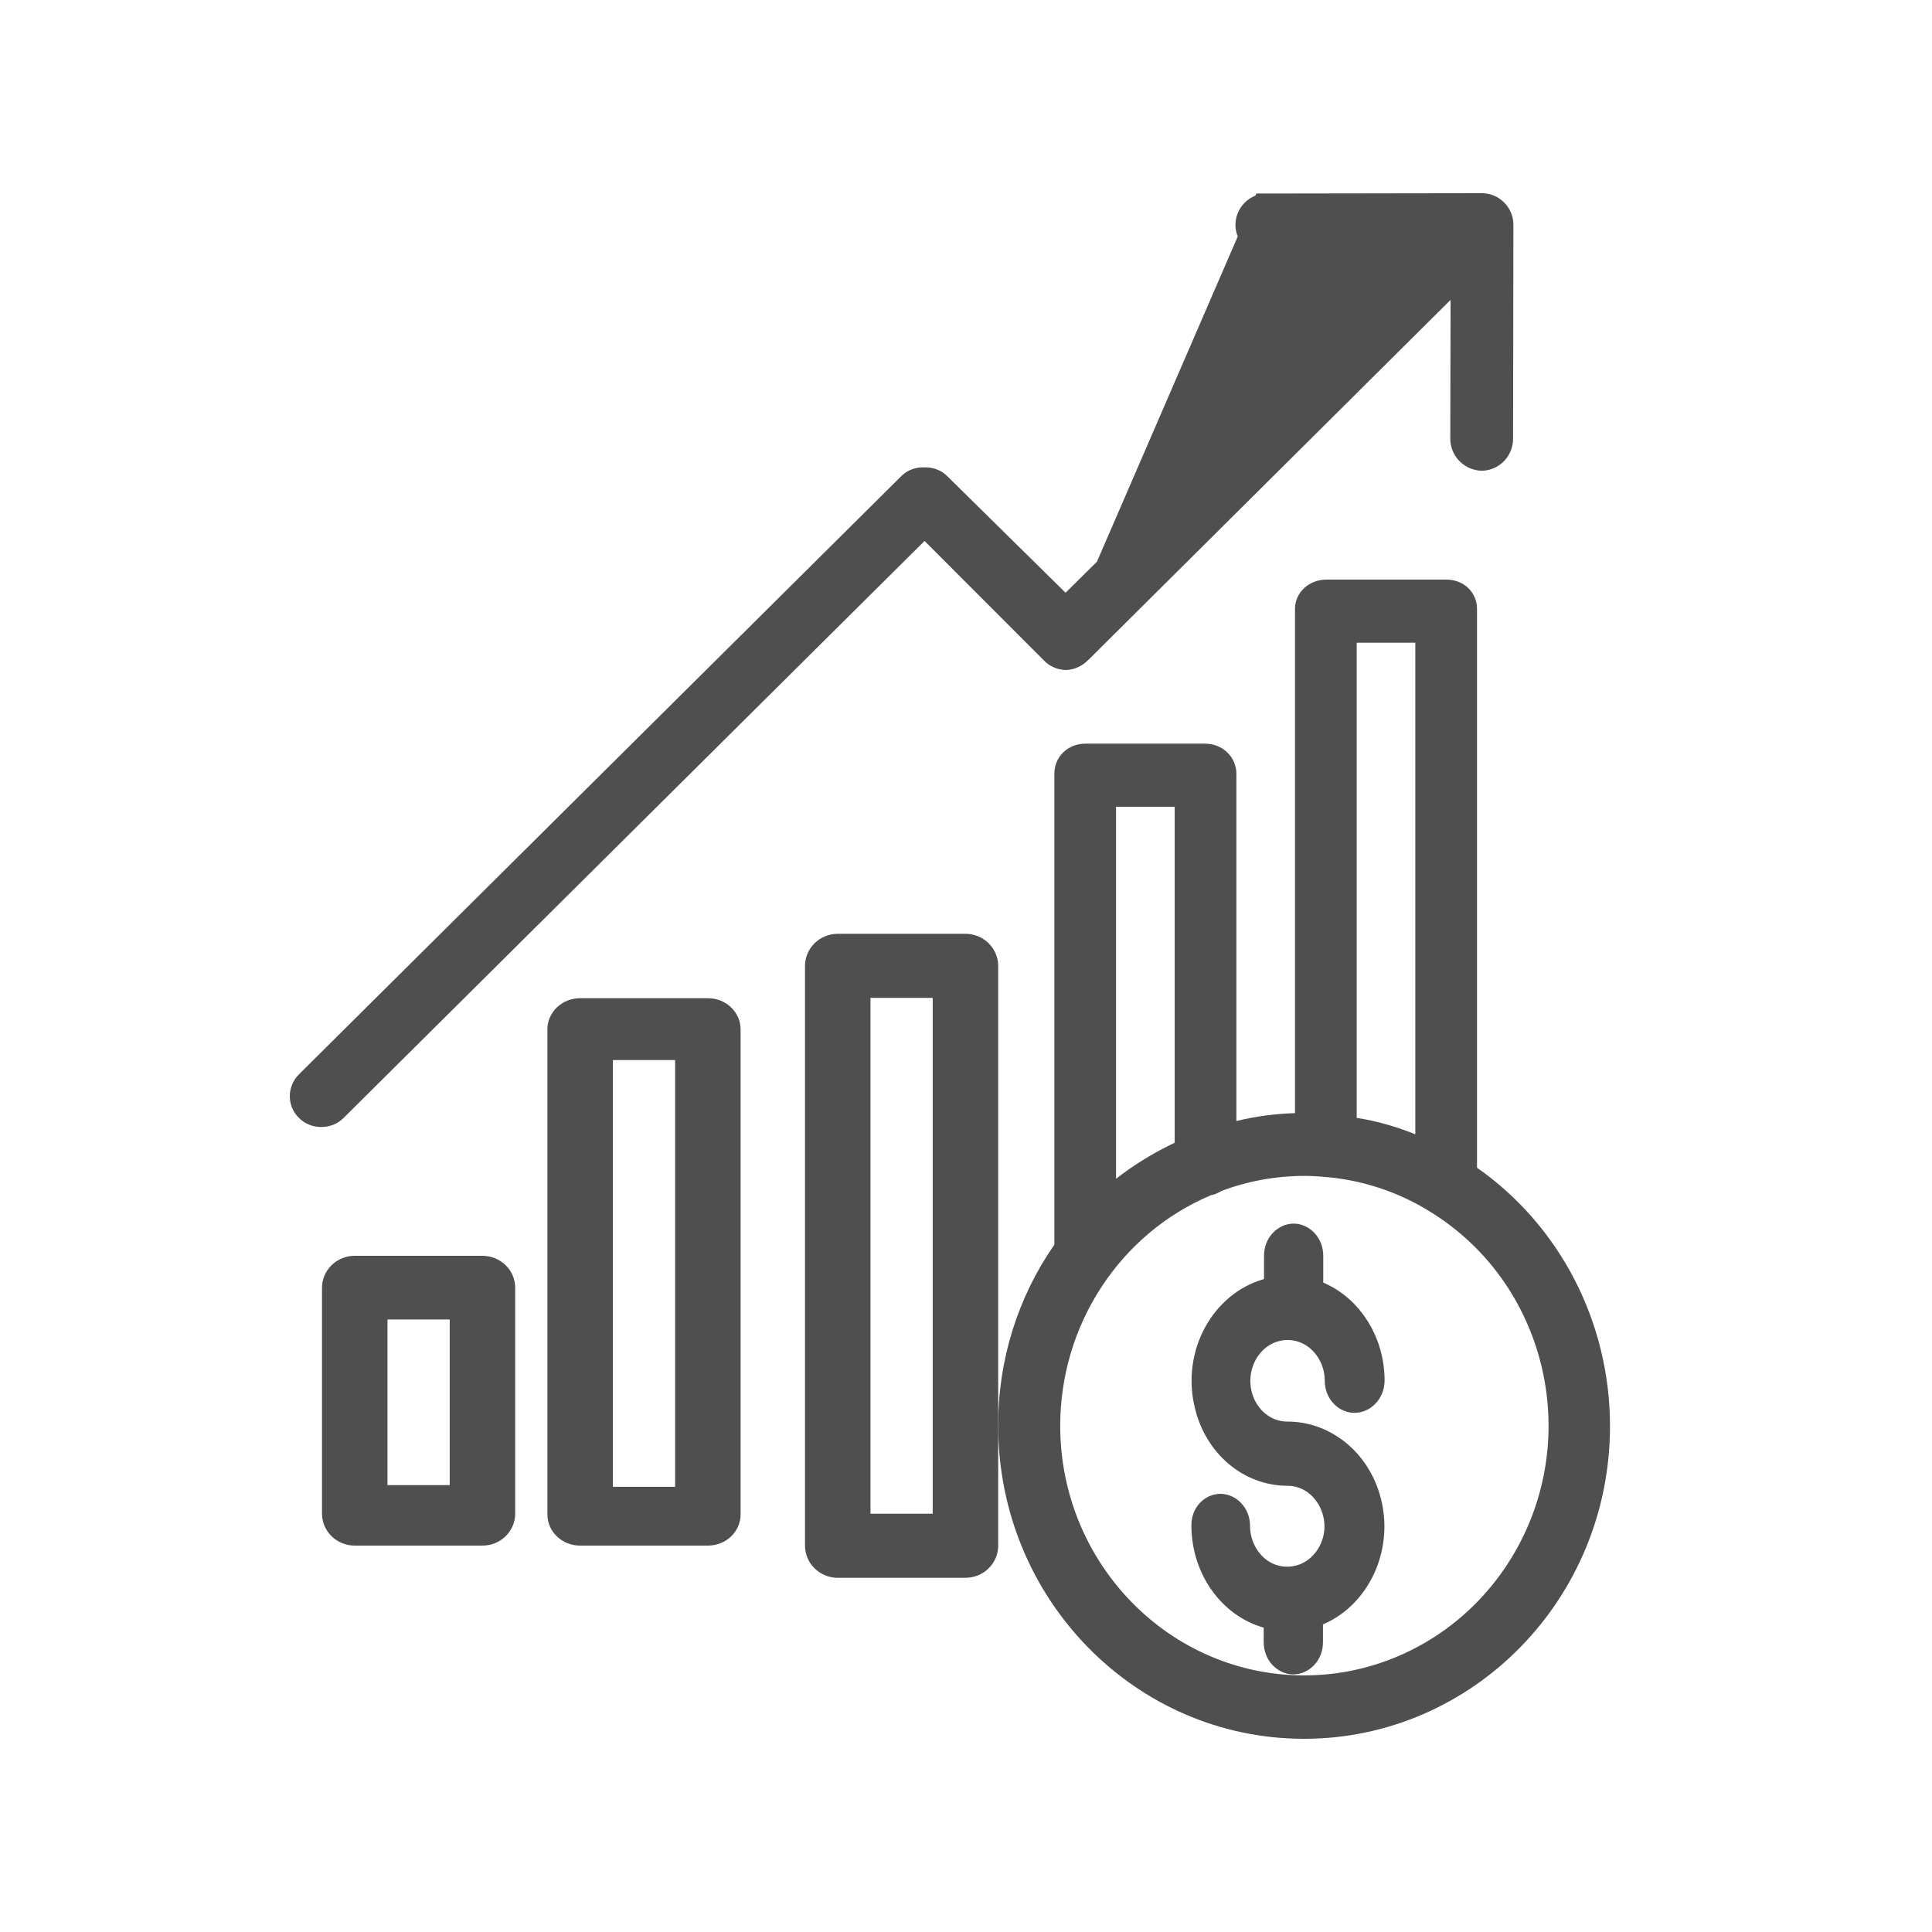 <svg width="60" height="60" viewBox="0 0 60 60" fill="none" xmlns="http://www.w3.org/2000/svg">
<path d="M45.37 36.265V36.525L45.584 36.674C48.034 38.391 49.5 41.235 49.5 44.29C49.5 49.384 45.459 53.5 40.495 53.5C35.541 53.5 31.5 49.384 31.5 44.28L31.5 44.277C31.491 42.361 32.073 40.492 33.154 38.941L33.244 38.812V38.655V24.026C33.244 23.786 33.427 23.595 33.712 23.595H37.42C37.707 23.595 37.897 23.799 37.897 24.026V34.814V35.453L38.517 35.3C39.074 35.162 39.652 35.088 40.233 35.069L40.717 35.054V34.569V18.911C40.717 18.703 40.895 18.5 41.204 18.5H44.912C45.201 18.5 45.37 18.685 45.37 18.911V36.265ZM42.134 19.46H41.634V19.96V34.716V35.144L42.056 35.21C42.638 35.302 43.215 35.467 43.767 35.69L44.454 35.966V35.226V19.96V19.46H43.954H42.134ZM34.66 24.555H34.16V25.055V36.608V37.632L34.968 37.002C35.502 36.585 36.084 36.231 36.694 35.942L36.981 35.807V35.49V25.055V24.555H36.481H34.66ZM47.462 48.48L47.462 48.48C49.733 44.564 48.475 39.51 44.636 37.18C43.582 36.532 42.385 36.144 41.156 36.05L41.137 36.049H41.132C40.925 36.029 40.724 36.019 40.514 36.019C39.574 36.019 38.632 36.187 37.75 36.522L37.706 36.539L37.666 36.563C37.601 36.603 37.557 36.619 37.527 36.624L37.47 36.634L37.417 36.656C34.391 37.932 32.426 40.949 32.426 44.28C32.426 48.817 36.031 52.531 40.505 52.531C43.36 52.531 46.004 50.992 47.462 48.48Z" fill="#4F4F4F" stroke="#4F4F4F"/>
<path d="M39.982 41.115V41.115L39.974 41.115C39.018 41.13 38.331 41.954 38.331 42.887C38.331 43.824 39.032 44.649 39.991 44.649C40.993 44.649 41.931 45.318 42.318 46.391C42.836 47.84 42.167 49.442 40.889 49.988L40.586 50.118V50.448V50.999C40.586 51.314 40.357 51.5 40.166 51.5C39.975 51.5 39.745 51.314 39.745 50.999V50.548V50.169L39.381 50.067C38.306 49.764 37.509 48.679 37.5 47.392V47.383H37.5L37.5 47.375C37.495 47.068 37.71 46.892 37.902 46.892C38.093 46.892 38.322 47.078 38.322 47.393C38.322 48.315 39.017 49.155 39.972 49.155C40.918 49.155 41.632 48.335 41.632 47.403C41.632 46.482 40.937 45.642 39.982 45.642C38.878 45.642 37.874 44.827 37.589 43.586L37.589 43.586L37.588 43.583C37.228 42.069 38.078 40.573 39.39 40.204L39.755 40.101V39.722V39.001C39.755 38.686 39.984 38.5 40.175 38.5C40.366 38.5 40.595 38.686 40.595 39.001V39.833V40.163L40.899 40.292C41.846 40.696 42.498 41.712 42.5 42.873C42.493 43.196 42.266 43.378 42.061 43.378C41.87 43.378 41.641 43.192 41.641 42.877C41.641 41.953 40.943 41.115 39.982 41.115Z" fill="#4F4F4F" stroke="#4F4F4F"/>
<path d="M20.966 46.675H21.466V46.175V32.921V32.421H20.966H19.034H18.534V32.921V46.175V46.675H19.034H20.966ZM18.017 31.5H21.983C22.294 31.5 22.5 31.735 22.5 31.96V47.039C22.5 47.265 22.294 47.5 21.983 47.5H18.017C17.706 47.5 17.5 47.265 17.5 47.039V31.96C17.5 31.735 17.706 31.5 18.017 31.5Z" fill="#4F4F4F" stroke="#4F4F4F"/>
<path d="M28.966 47.51H29.466V47.01V30.99V30.49H28.966H27.034H26.534V30.99V47.01V47.51H27.034H28.966ZM26.017 29.5H29.983C30.277 29.5 30.5 29.734 30.5 29.995V48.005C30.5 48.266 30.277 48.5 29.983 48.5H26.017C25.723 48.5 25.5 48.266 25.5 48.005V29.995C25.5 29.734 25.723 29.5 26.017 29.5Z" fill="#4F4F4F" stroke="#4F4F4F"/>
<path d="M13.966 46.621H14.466V46.121V40.978V40.478H13.966H12.034H11.534V40.978V46.121V46.621H12.034H13.966ZM11.017 39.5H14.983C15.28 39.5 15.5 39.734 15.5 39.989V47.011C15.5 47.266 15.28 47.5 14.983 47.5H11.017C10.72 47.5 10.5 47.266 10.5 47.011V39.989C10.5 39.734 10.72 39.5 11.017 39.5Z" fill="#4F4F4F" stroke="#4F4F4F"/>
<path d="M39.345 6.51L39.345 6.51C39.092 6.505 38.873 6.714 38.868 6.978C38.864 7.219 39.067 7.44 39.339 7.447H39.34H39.34H39.34H39.34H39.34H39.34H39.34H39.34H39.34H39.34H39.34H39.34H39.34H39.34H39.34H39.34H39.34H39.34H39.34H39.34H39.34H39.34H39.34H39.34H39.34H39.34H39.34H39.34H39.34H39.34H39.341H39.341H39.341H39.341H39.341H39.341H39.341H39.341H39.341H39.341H39.341H39.341H39.341H39.341H39.341H39.341H39.341H39.341H39.341H39.341H39.341H39.341H39.341H39.341H39.341H39.341H39.341H39.341H39.342H39.342H39.342H39.342H39.342H39.342H39.342H39.342H39.342H39.342H39.342H39.342H39.342H39.342H39.342H39.342H39.342H39.342H39.342H39.342H39.342H39.342H39.342H39.342H39.342H39.342H39.342H39.342H39.342H39.342H39.342H39.342H39.342H39.343H39.343H39.343H39.343H39.343H39.343H39.343H39.343H39.343H39.343H39.343H39.343H39.343H39.343H39.343H39.343H39.343H39.343H39.343H39.343H39.343H39.343H39.343H39.343H39.343H39.343H39.343H39.343H39.343H39.343H39.343H39.343H39.343H39.343H39.343H39.343H39.343H39.343H39.344H39.344H39.344H39.344H39.344H39.344H39.344H39.344H39.344H39.344H39.344H39.344H39.344H39.344H39.344H39.344H39.344H39.344H39.344H39.344H39.344H39.344H39.344H39.344H39.344H39.344H39.344H39.344H39.344H39.344H39.344H39.344H39.344H39.344H39.345H39.345H39.345H39.345H39.345H39.345H39.345H39.345H39.345H39.345H39.345H39.345H39.345H39.345H39.345H39.345H39.345H39.345H39.345H39.345H39.345H39.345H39.345H39.345H39.345H39.345H39.345H39.345H39.345H39.345H39.345H39.346H39.346H39.346H39.346H39.346H39.346H39.346H39.346H39.346H39.346H39.346H39.346H39.346H39.346H39.346H39.346H39.346H39.346H39.346H39.346H39.346H39.346H39.346H39.346H39.346H39.346H39.346H39.346H39.346H39.346H39.346H39.346H39.346H39.346H39.346H39.346H39.347H39.347H39.347H39.347H39.347H39.347H39.347H39.347H39.347H39.347H39.347H39.347H39.347H39.347H39.347H39.347H39.347H39.347H39.347H39.347H39.347H39.347H39.347H39.347H39.347H39.347H39.347H39.347H39.347H39.347H39.348H39.348H39.348H39.348H39.348H39.348H39.348H39.348H39.348H39.348H39.348H39.348H39.348H39.348H39.348H39.348H39.348H39.348H39.348H39.348H39.348H39.348H39.348H39.348H39.348H39.349H39.349H39.349H39.349H39.349H39.349H39.349H39.349H39.349H39.349H39.349H39.349H39.349H39.349H39.349H39.349H39.349H39.349H39.349H39.349H39.349H39.349H39.349H39.349H39.349H39.349H39.349H39.349H39.35H39.35H39.35H39.35H39.35H39.35H39.35H39.35H39.35H39.35H39.35H39.35H39.35H39.35H39.35H39.35H39.35H39.35H39.35H39.35H39.35H39.35H39.35H39.351H39.351H39.351H39.351H39.351H39.351H39.351H39.351H39.351H39.351H39.351H39.351H39.351H39.351H39.351H39.351H39.351H39.351H39.351H39.352H39.352H39.352H39.352H39.352H39.352H39.352H39.352H39.352H39.352H39.352H39.352H39.352H39.352H39.352H39.352H39.352H39.352H39.352H39.352H39.352H39.352H39.353H39.353H39.353H39.353H39.353H39.353H39.353H39.353H39.353H39.353H39.353H39.353H39.353H39.353H39.353H39.353H39.353H39.353H39.354H39.354H39.354L43.673 7.437L44.893 7.434L44.026 8.293L33.444 18.763L33.093 19.11L32.741 18.764L29.05 15.127C28.97 15.053 28.851 15.009 28.723 15.014L28.703 15.014L28.684 15.014C28.556 15.009 28.438 15.053 28.358 15.126L9.638 33.718C9.452 33.903 9.458 34.191 9.633 34.36L9.638 34.364L9.638 34.364C9.725 34.452 9.841 34.5 9.978 34.5C10.114 34.5 10.23 34.452 10.318 34.364L28.361 16.445L28.715 16.094L29.067 16.447L32.763 20.147L32.772 20.155L32.78 20.164C32.852 20.244 32.966 20.3 33.102 20.309C33.221 20.3 33.342 20.245 33.442 20.145L39.345 6.51ZM39.345 6.51L39.354 6.51L46.025 6.5C46.025 6.5 46.025 6.5 46.025 6.5C46.282 6.5 46.5 6.718 46.5 6.978C46.5 6.978 46.5 6.978 46.5 6.978L46.49 13.622V13.623C46.49 13.893 46.282 14.109 46.019 14.12C45.742 14.104 45.54 13.885 45.54 13.624C45.54 13.623 45.54 13.623 45.54 13.623L45.549 9.314L45.552 8.108L44.697 8.958L33.442 20.145L39.345 6.51Z" fill="#4F4F4F" stroke="#4F4F4F"/>
</svg>
